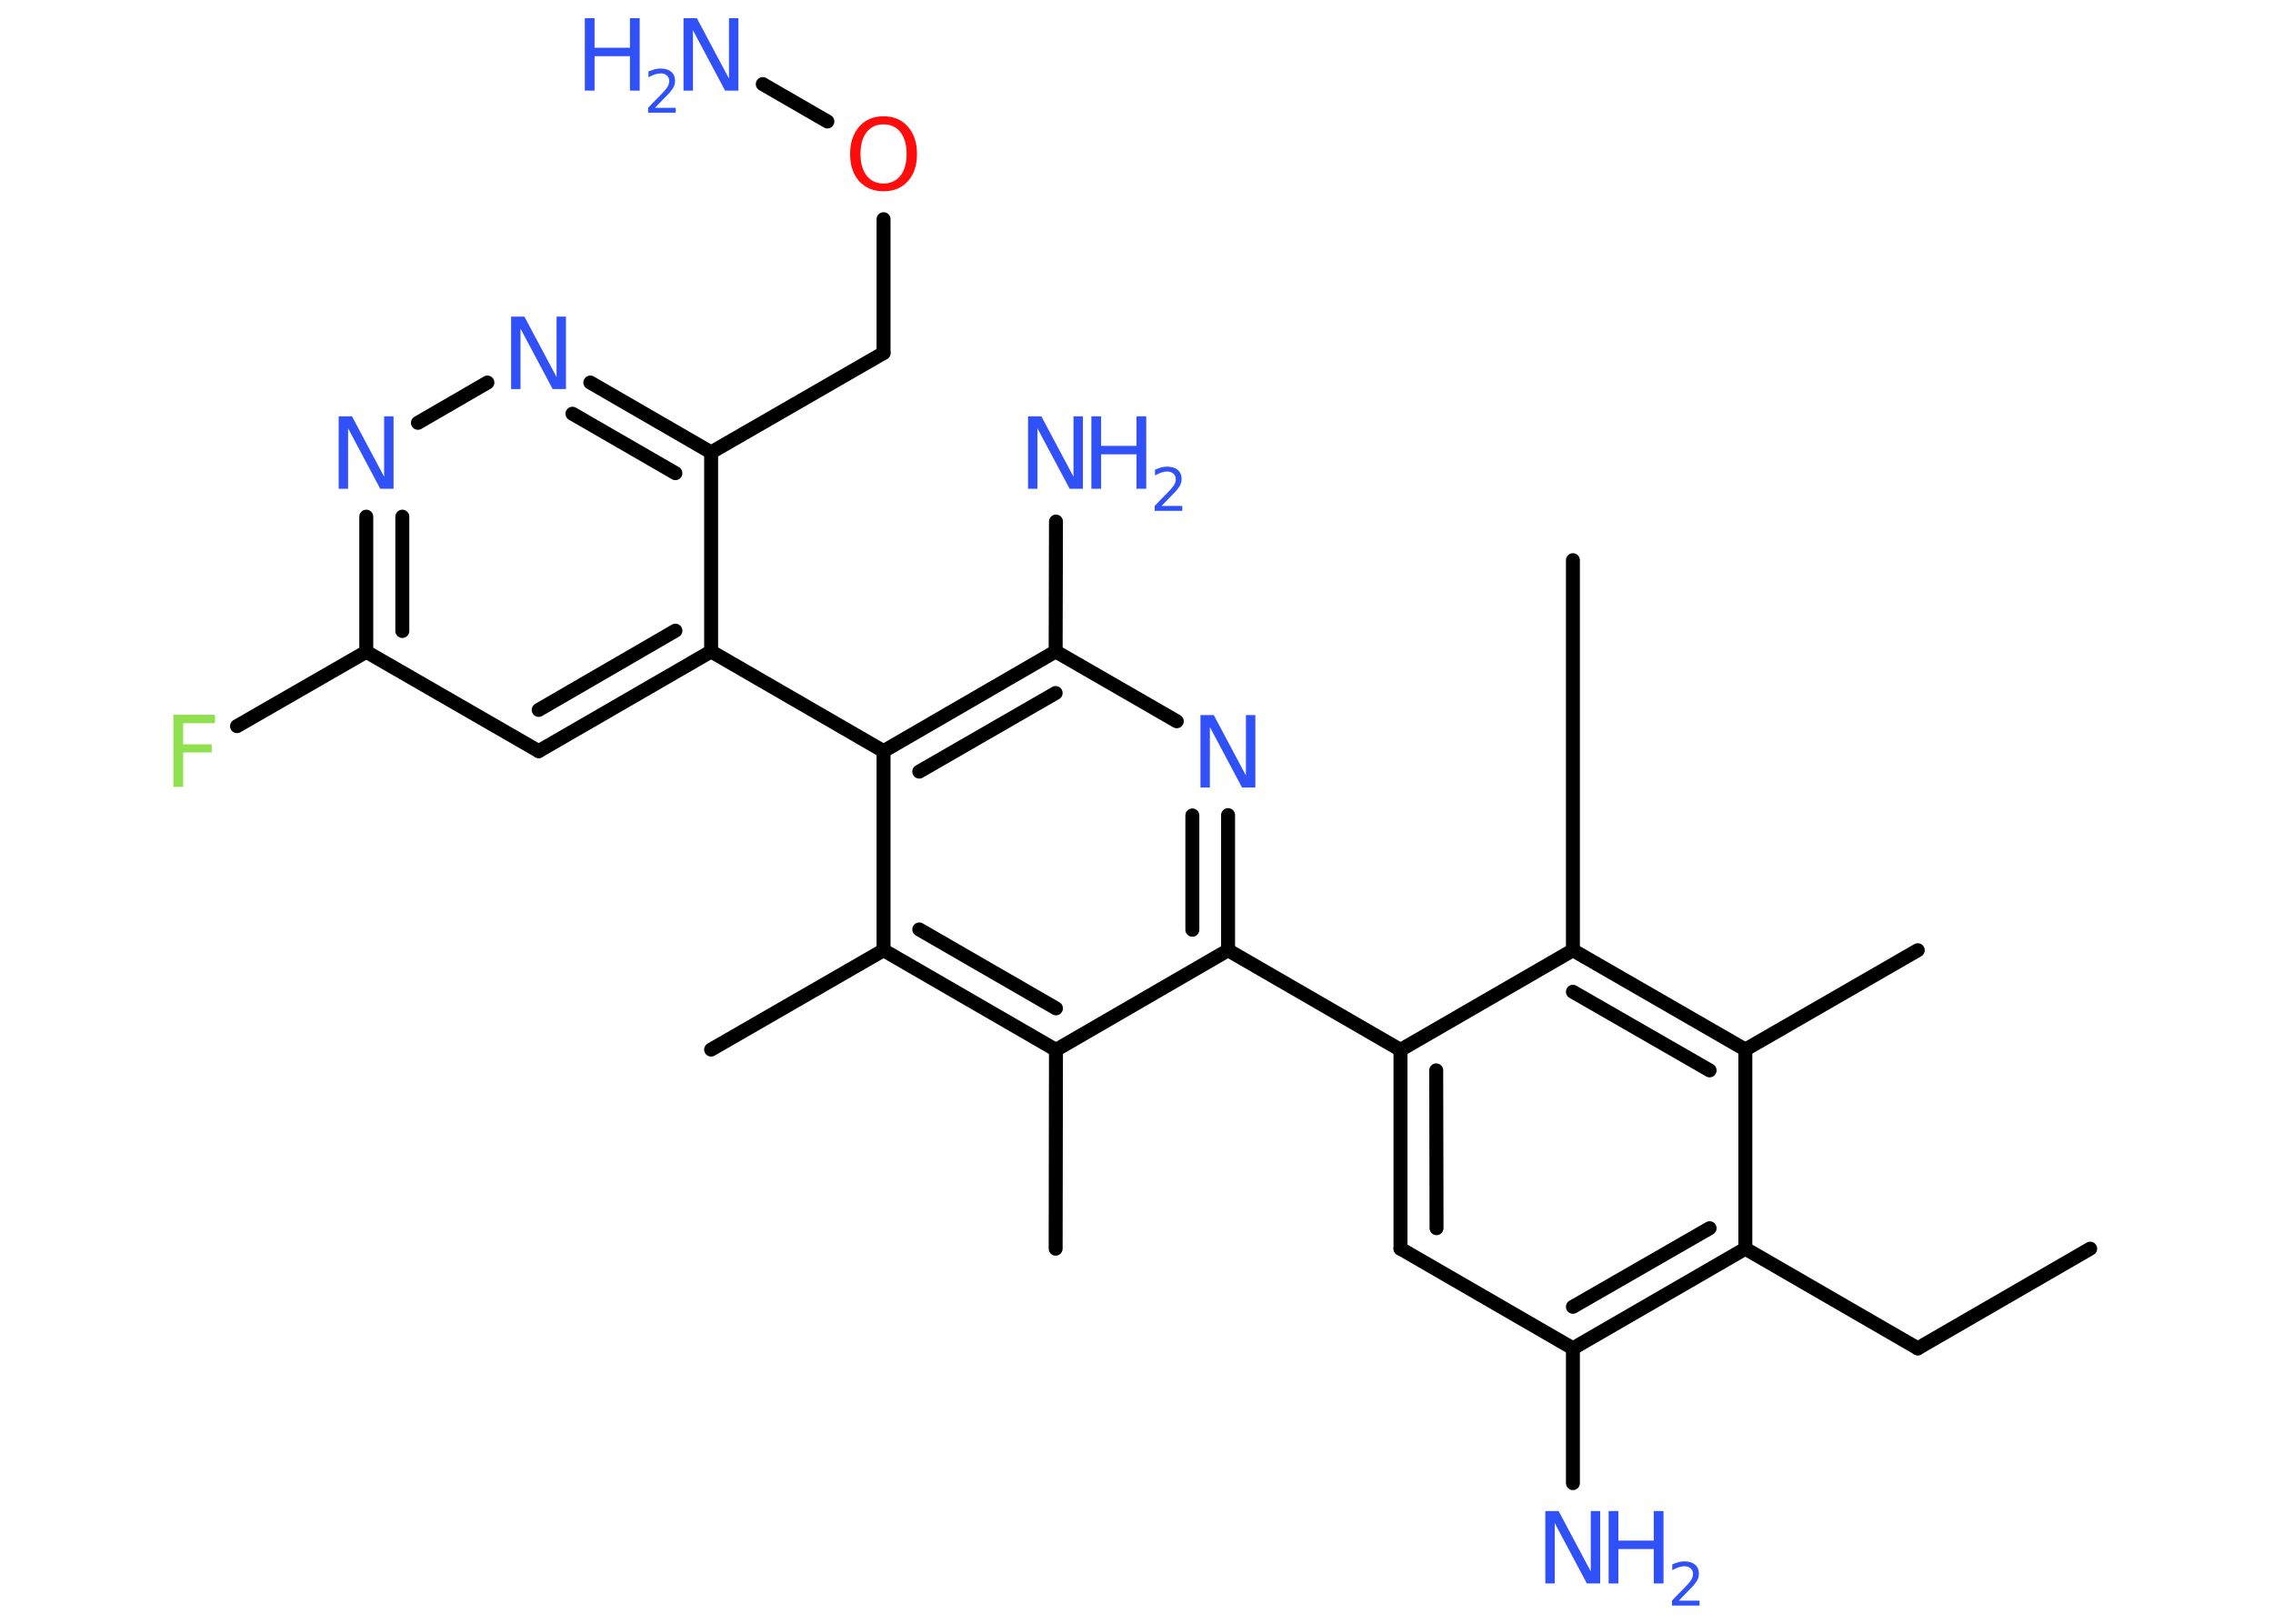 <?xml version='1.0' encoding='UTF-8'?>
<!DOCTYPE svg PUBLIC "-//W3C//DTD SVG 1.1//EN" "http://www.w3.org/Graphics/SVG/1.1/DTD/svg11.dtd">
<svg version='1.2' xmlns='http://www.w3.org/2000/svg' xmlns:xlink='http://www.w3.org/1999/xlink' width='70.0mm' height='50.0mm' viewBox='0 0 70.0 50.0'>
  <desc>Generated by the Chemistry Development Kit (http://github.com/cdk)</desc>
  <g stroke-linecap='round' stroke-linejoin='round' stroke='#000000' stroke-width='.43' fill='#3050F8'>
    <rect x='.0' y='.0' width='70.0' height='50.0' fill='#FFFFFF' stroke='none'/>
    <g id='mol1' class='mol'>
      <line id='mol1bnd1' class='bond' x1='64.37' y1='38.45' x2='59.06' y2='41.52'/>
      <line id='mol1bnd2' class='bond' x1='59.06' y1='41.52' x2='53.75' y2='38.45'/>
      <g id='mol1bnd3' class='bond'>
        <line x1='48.44' y1='41.52' x2='53.75' y2='38.45'/>
        <line x1='48.44' y1='40.24' x2='52.65' y2='37.82'/>
      </g>
      <line id='mol1bnd4' class='bond' x1='48.44' y1='41.52' x2='48.44' y2='45.67'/>
      <line id='mol1bnd5' class='bond' x1='48.44' y1='41.52' x2='43.13' y2='38.45'/>
      <g id='mol1bnd6' class='bond'>
        <line x1='43.13' y1='32.33' x2='43.13' y2='38.45'/>
        <line x1='44.23' y1='32.96' x2='44.24' y2='37.82'/>
      </g>
      <line id='mol1bnd7' class='bond' x1='43.13' y1='32.33' x2='37.82' y2='29.26'/>
      <g id='mol1bnd8' class='bond'>
        <line x1='37.82' y1='29.26' x2='37.82' y2='25.1'/>
        <line x1='36.72' y1='28.63' x2='36.72' y2='25.11'/>
      </g>
      <line id='mol1bnd9' class='bond' x1='36.24' y1='22.21' x2='32.51' y2='20.06'/>
      <line id='mol1bnd10' class='bond' x1='32.51' y1='20.06' x2='32.52' y2='16.06'/>
      <g id='mol1bnd11' class='bond'>
        <line x1='32.51' y1='20.06' x2='27.21' y2='23.13'/>
        <line x1='32.51' y1='21.34' x2='28.31' y2='23.76'/>
      </g>
      <line id='mol1bnd12' class='bond' x1='27.21' y1='23.13' x2='21.9' y2='20.06'/>
      <g id='mol1bnd13' class='bond'>
        <line x1='16.59' y1='23.13' x2='21.9' y2='20.06'/>
        <line x1='16.59' y1='21.86' x2='20.8' y2='19.42'/>
      </g>
      <line id='mol1bnd14' class='bond' x1='16.59' y1='23.13' x2='11.28' y2='20.07'/>
      <line id='mol1bnd15' class='bond' x1='11.28' y1='20.07' x2='7.3' y2='22.36'/>
      <g id='mol1bnd16' class='bond'>
        <line x1='11.28' y1='15.91' x2='11.28' y2='20.07'/>
        <line x1='12.39' y1='15.91' x2='12.39' y2='19.43'/>
      </g>
      <line id='mol1bnd17' class='bond' x1='12.87' y1='13.02' x2='15.01' y2='11.78'/>
      <g id='mol1bnd18' class='bond'>
        <line x1='21.9' y1='13.93' x2='18.18' y2='11.78'/>
        <line x1='20.8' y1='14.57' x2='17.63' y2='12.74'/>
      </g>
      <line id='mol1bnd19' class='bond' x1='21.9' y1='20.06' x2='21.9' y2='13.93'/>
      <line id='mol1bnd20' class='bond' x1='21.9' y1='13.93' x2='27.21' y2='10.87'/>
      <line id='mol1bnd21' class='bond' x1='27.21' y1='10.87' x2='27.21' y2='6.75'/>
      <line id='mol1bnd22' class='bond' x1='25.48' y1='3.74' x2='23.49' y2='2.59'/>
      <line id='mol1bnd23' class='bond' x1='27.21' y1='23.13' x2='27.21' y2='29.26'/>
      <line id='mol1bnd24' class='bond' x1='27.21' y1='29.26' x2='21.9' y2='32.32'/>
      <g id='mol1bnd25' class='bond'>
        <line x1='27.21' y1='29.26' x2='32.52' y2='32.33'/>
        <line x1='28.31' y1='28.62' x2='32.52' y2='31.05'/>
      </g>
      <line id='mol1bnd26' class='bond' x1='37.82' y1='29.26' x2='32.52' y2='32.33'/>
      <line id='mol1bnd27' class='bond' x1='32.52' y1='32.33' x2='32.51' y2='38.45'/>
      <line id='mol1bnd28' class='bond' x1='43.13' y1='32.33' x2='48.44' y2='29.26'/>
      <line id='mol1bnd29' class='bond' x1='48.44' y1='29.26' x2='48.44' y2='17.25'/>
      <g id='mol1bnd30' class='bond'>
        <line x1='53.75' y1='32.32' x2='48.44' y2='29.26'/>
        <line x1='52.65' y1='32.96' x2='48.44' y2='30.54'/>
      </g>
      <line id='mol1bnd31' class='bond' x1='53.75' y1='38.45' x2='53.75' y2='32.32'/>
      <line id='mol1bnd32' class='bond' x1='53.75' y1='32.32' x2='59.06' y2='29.26'/>
      <g id='mol1atm5' class='atom'>
        <path d='M47.6 46.53h.4l.99 1.86v-1.86h.29v2.23h-.41l-.99 -1.86v1.86h-.29v-2.23z' stroke='none'/>
        <path d='M49.54 46.53h.3v.91h1.09v-.91h.3v2.23h-.3v-1.06h-1.09v1.06h-.3v-2.23z' stroke='none'/>
        <path d='M51.71 49.29h.63v.15h-.85v-.15q.1 -.11 .28 -.29q.18 -.18 .22 -.23q.09 -.1 .12 -.17q.03 -.07 .03 -.13q.0 -.11 -.07 -.17q-.07 -.07 -.19 -.07q-.09 .0 -.18 .03q-.09 .03 -.2 .09v-.18q.11 -.04 .2 -.07q.09 -.02 .17 -.02q.21 .0 .33 .1q.12 .1 .12 .28q.0 .08 -.03 .16q-.03 .07 -.11 .17q-.02 .03 -.14 .15q-.12 .12 -.34 .35z' stroke='none'/>
      </g>
      <path id='mol1atm9' class='atom' d='M36.98 22.02h.4l.99 1.86v-1.86h.29v2.23h-.41l-.99 -1.86v1.86h-.29v-2.23z' stroke='none'/>
      <g id='mol1atm11' class='atom'>
        <path d='M31.67 12.82h.4l.99 1.86v-1.86h.29v2.23h-.41l-.99 -1.86v1.86h-.29v-2.23z' stroke='none'/>
        <path d='M33.61 12.82h.3v.91h1.09v-.91h.3v2.23h-.3v-1.06h-1.09v1.06h-.3v-2.23z' stroke='none'/>
        <path d='M35.78 15.58h.63v.15h-.85v-.15q.1 -.11 .28 -.29q.18 -.18 .22 -.23q.09 -.1 .12 -.17q.03 -.07 .03 -.13q.0 -.11 -.07 -.17q-.07 -.07 -.19 -.07q-.09 .0 -.18 .03q-.09 .03 -.2 .09v-.18q.11 -.04 .2 -.07q.09 -.02 .17 -.02q.21 .0 .33 .1q.12 .1 .12 .28q.0 .08 -.03 .16q-.03 .07 -.11 .17q-.02 .03 -.14 .15q-.12 .12 -.34 .35z' stroke='none'/>
      </g>
      <path id='mol1atm16' class='atom' d='M5.34 22.01h1.28v.26h-.98v.65h.88v.25h-.88v1.06h-.3v-2.23z' stroke='none' fill='#90E050'/>
      <path id='mol1atm17' class='atom' d='M10.44 12.82h.4l.99 1.86v-1.86h.29v2.23h-.41l-.99 -1.86v1.86h-.29v-2.23z' stroke='none'/>
      <path id='mol1atm18' class='atom' d='M15.75 9.75h.4l.99 1.86v-1.86h.29v2.23h-.41l-.99 -1.86v1.86h-.29v-2.23z' stroke='none'/>
      <path id='mol1atm21' class='atom' d='M27.21 3.83q-.33 .0 -.52 .24q-.19 .24 -.19 .67q.0 .42 .19 .67q.19 .24 .52 .24q.33 .0 .52 -.24q.19 -.24 .19 -.67q.0 -.42 -.19 -.67q-.19 -.24 -.52 -.24zM27.21 3.58q.47 .0 .75 .32q.28 .32 .28 .84q.0 .53 -.28 .84q-.28 .31 -.75 .31q-.47 .0 -.75 -.31q-.28 -.31 -.28 -.84q.0 -.52 .28 -.84q.28 -.32 .75 -.32z' stroke='none' fill='#FF0D0D'/>
      <g id='mol1atm22' class='atom'>
        <path d='M21.06 .56h.4l.99 1.86v-1.86h.29v2.23h-.41l-.99 -1.86v1.86h-.29v-2.23z' stroke='none'/>
        <path d='M18.01 .56h.3v.91h1.09v-.91h.3v2.23h-.3v-1.06h-1.09v1.06h-.3v-2.23z' stroke='none'/>
        <path d='M20.18 3.32h.63v.15h-.85v-.15q.1 -.11 .28 -.29q.18 -.18 .22 -.23q.09 -.1 .12 -.17q.03 -.07 .03 -.13q.0 -.11 -.07 -.17q-.07 -.07 -.19 -.07q-.09 .0 -.18 .03q-.09 .03 -.2 .09v-.18q.11 -.04 .2 -.07q.09 -.02 .17 -.02q.21 .0 .33 .1q.12 .1 .12 .28q.0 .08 -.03 .16q-.03 .07 -.11 .17q-.02 .03 -.14 .15q-.12 .12 -.34 .35z' stroke='none'/>
      </g>
    </g>
  </g>
</svg>
